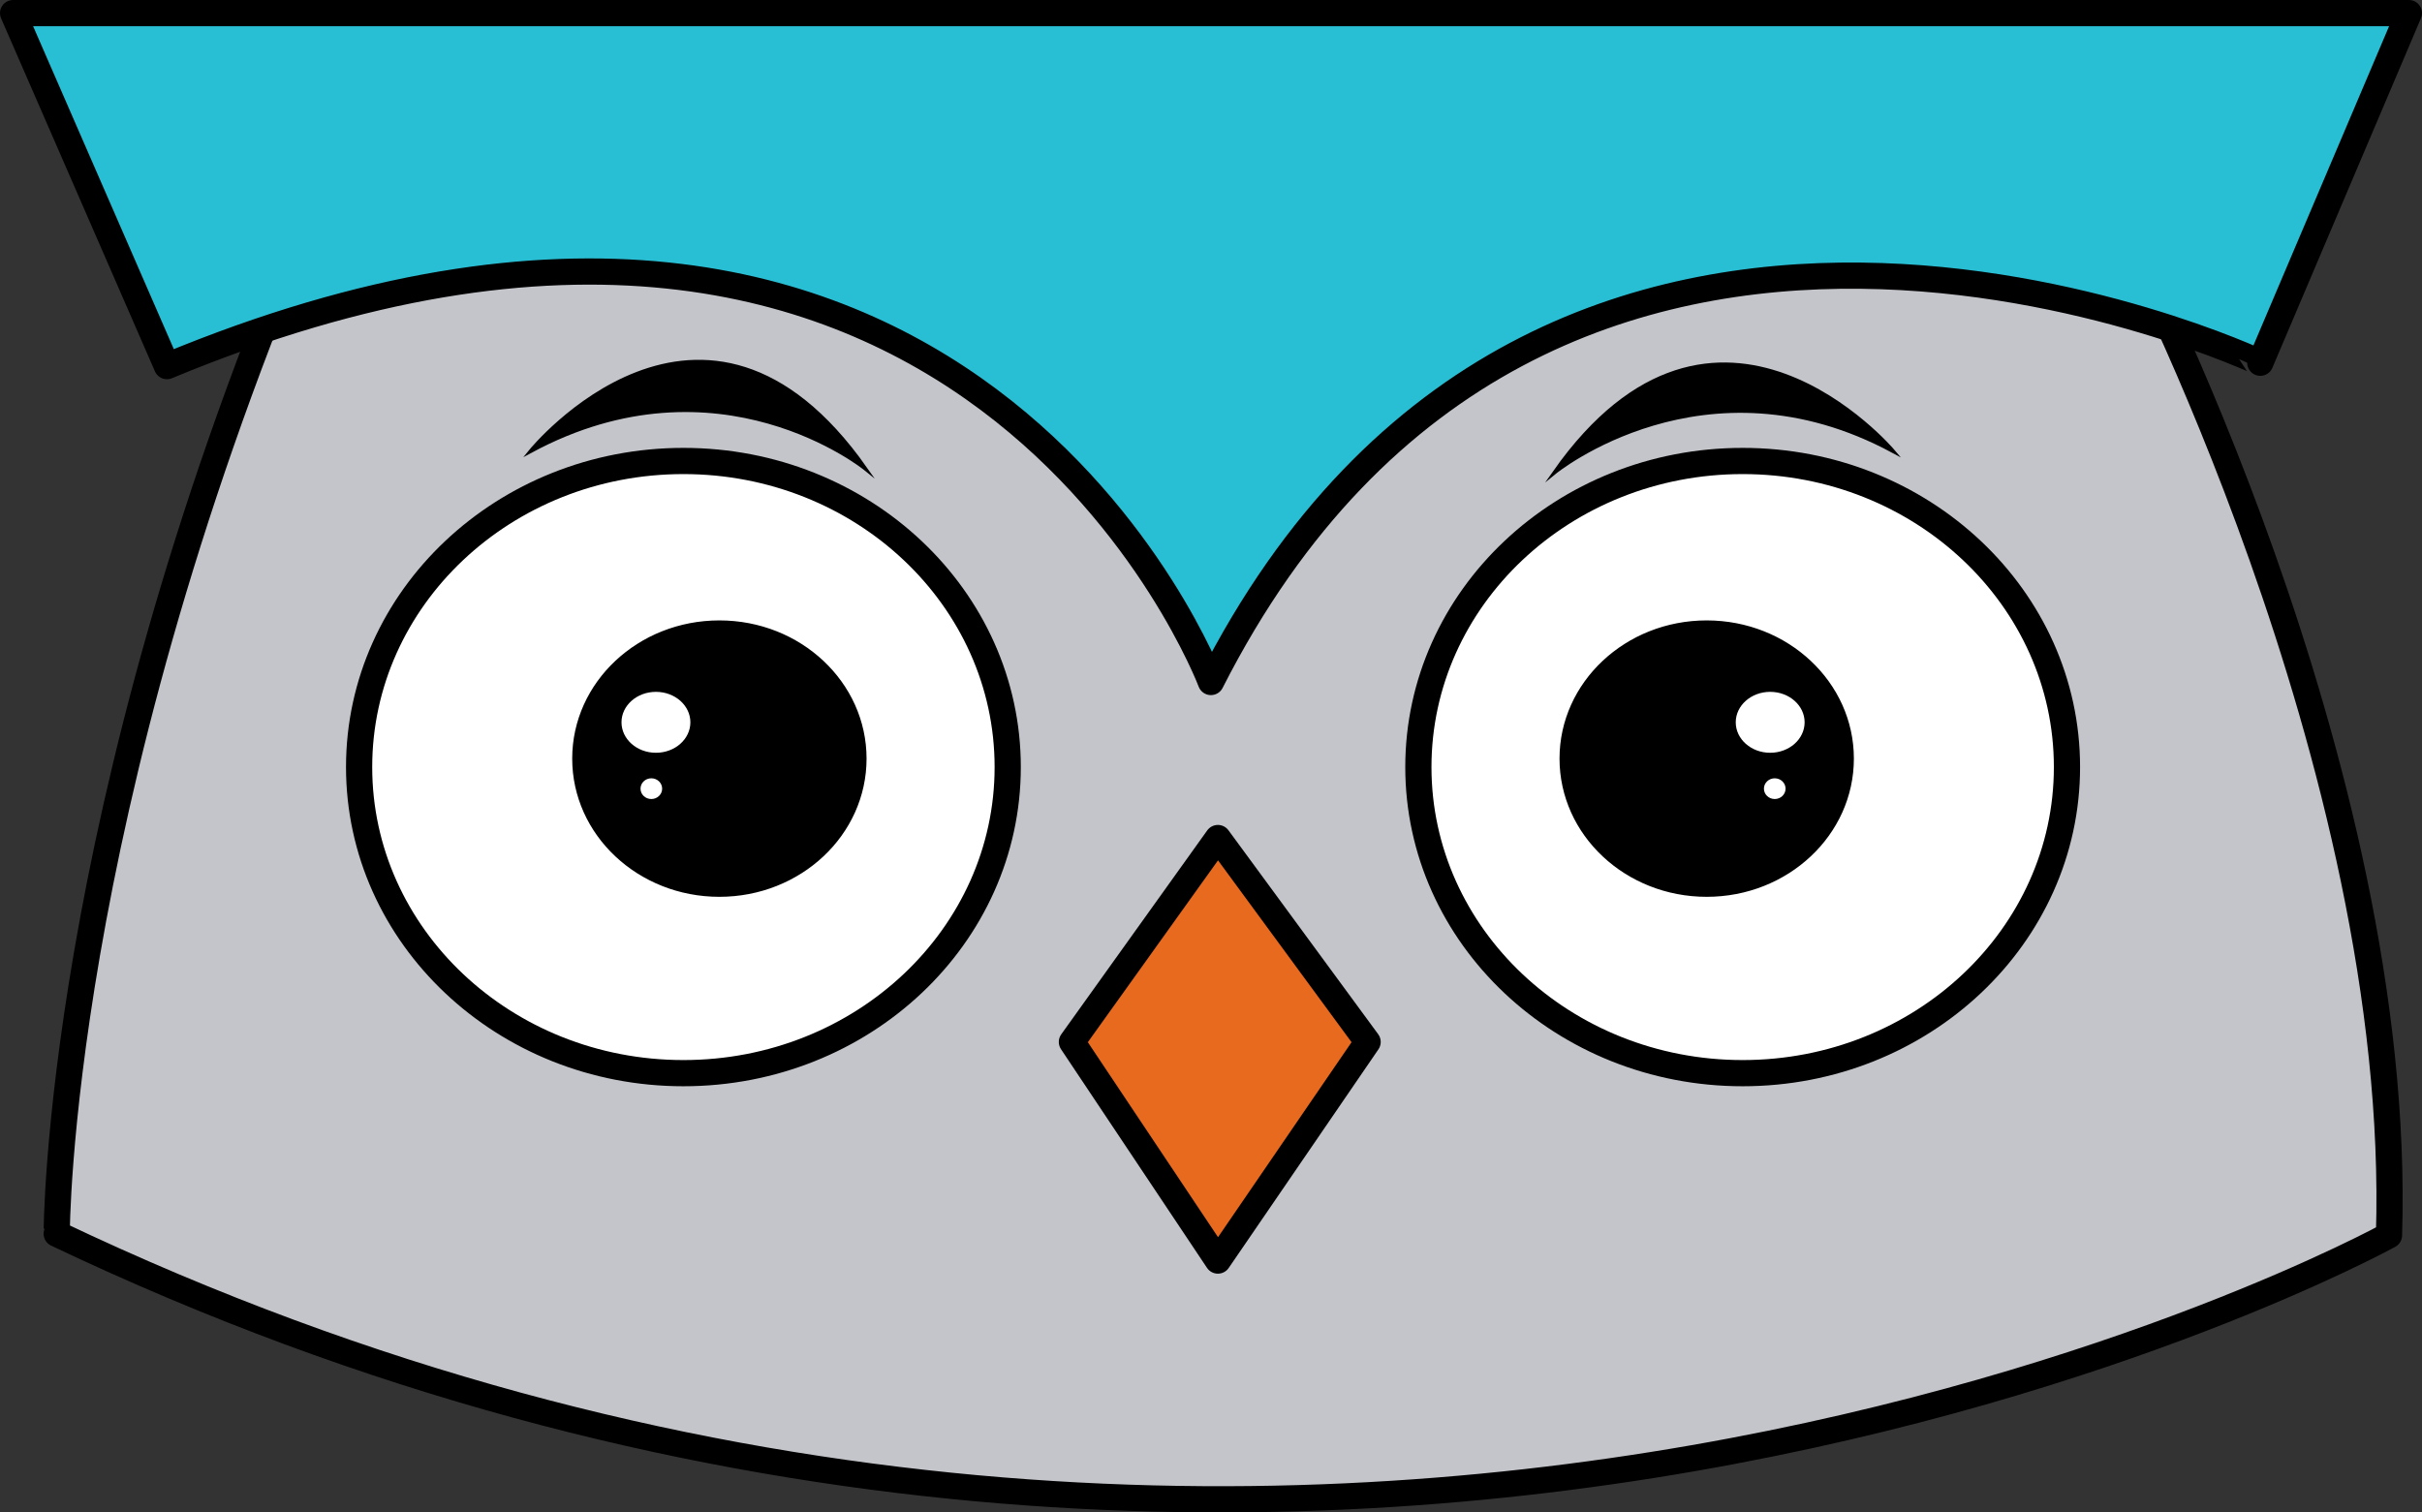 <svg xmlns="http://www.w3.org/2000/svg" viewBox="0 0 647.06 404.13"><rect x="0" y="0" width="647.06" height="404.13" fill="#333333" stroke="none"/><defs><style>.cls-1{fill:#c4c5ca;}.cls-1,.cls-2,.cls-3,.cls-4,.cls-5{stroke:#000;}.cls-1,.cls-2,.cls-3{stroke-linecap:round;stroke-linejoin:round;}.cls-1,.cls-2,.cls-3,.cls-4{stroke-width:7px;}.cls-2{fill:#28bfd4;}.cls-3{fill:#e86a1f;}.cls-4,.cls-6{fill:#fff;}.cls-4,.cls-5{stroke-miterlimit:10;}</style></defs><title>owl</title><g id="Capa_2" data-name="Capa 2"><g id="face"><path class="cls-1" d="M80.76,61.74h486.7s74.74,142.43,70.78,268.35c0,0-288.28,159-623.09-.41C15.15,329.68,15,218.65,80.76,61.74Z"/></g><g id="head"><path class="cls-2" d="M3.5,3.5H643.56l-39.7,93.43S412.77,6.45,323.51,182.24c0,0-65.32-173.07-278.91-84.41Z"/></g><g id="beak"><polygon class="cls-3" points="325.37 336.84 286.37 278.42 325.37 223.93 365.37 278.42 325.37 336.84"/></g><g id="eyes"><ellipse class="cls-4" cx="182.58" cy="204.97" rx="86.64" ry="81.79"/><ellipse class="cls-5" cx="192.19" cy="202.71" rx="38.82" ry="36.43"/><ellipse class="cls-6" cx="175.24" cy="193.01" rx="9.2" ry="8.14"/><ellipse class="cls-6" cx="174.01" cy="210.74" rx="2.89" ry="2.77"/><ellipse class="cls-4" cx="465.57" cy="204.97" rx="86.64" ry="81.79"/><ellipse class="cls-5" cx="455.96" cy="202.71" rx="38.82" ry="36.43"/><ellipse class="cls-6" cx="472.92" cy="193.01" rx="9.2" ry="8.14"/><ellipse class="cls-6" cx="474.14" cy="210.74" rx="2.89" ry="2.77"/></g><g id="eyebrowns"><path class="cls-5" d="M141.77,120.54s46.18-56.77,89.44,4.7C231.21,125.24,192.05,93.44,141.77,120.54Z"/><path class="cls-5" d="M505.74,120.54s-47.18-55.77-90.44,5.7C415.3,126.24,455.46,93.44,505.74,120.54Z"/></g></g></svg>